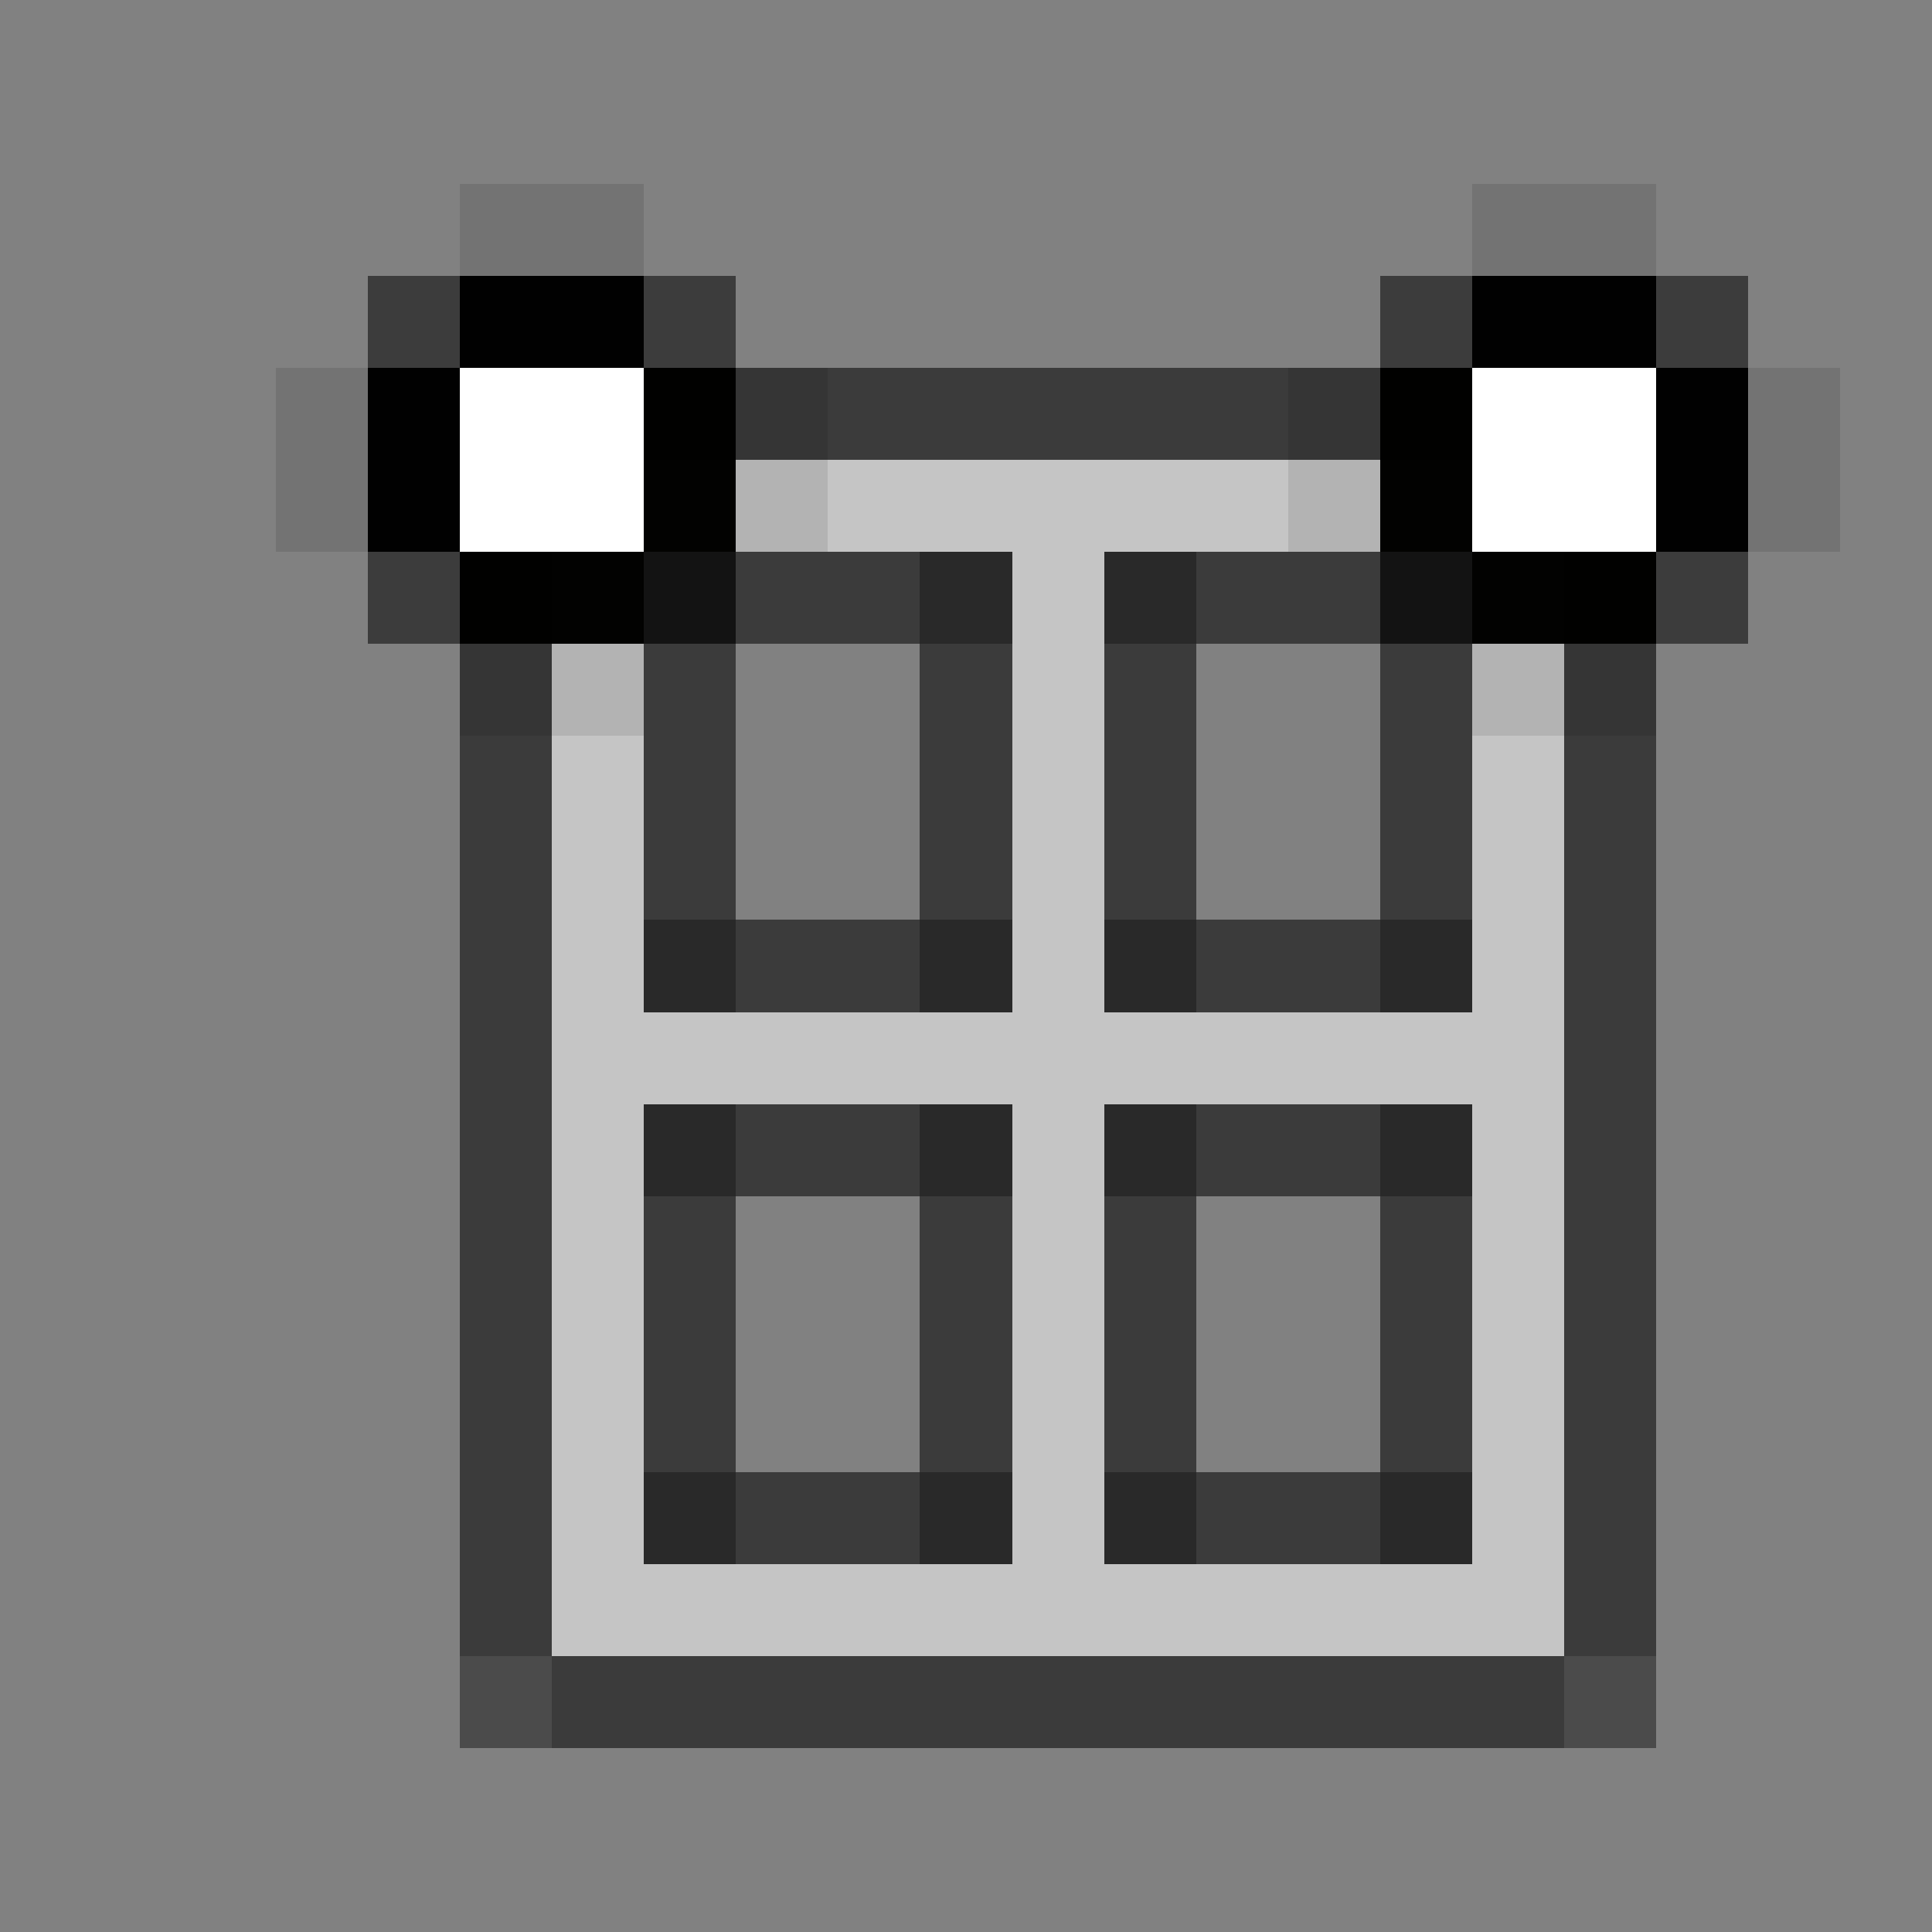 <svg xmlns="http://www.w3.org/2000/svg" shape-rendering="crispEdges" width="21" height="21" viewBox="0 0 21 21">
  <rect x="0" y="0" width="21" height="21" fill="#808080" stroke="none"/>
  <rect x="0" y="0" width="1" height="21" fill="rgb(255,255,255)" fill-opacity="0.008"/>
  <rect x="1" y="0" width="1" height="21" fill="rgb(255,255,255)" fill-opacity="0.008"/>
  <rect x="2" y="0" width="1" height="21" fill="rgb(255,255,255)" fill-opacity="0.008"/>
  <rect x="3" y="0" width="1" height="4" fill="rgb(255,255,255)" fill-opacity="0.008"/>
  <rect x="3" y="4" width="1" height="2" fill="rgb(0,0,0)" fill-opacity="0.102"/>
  <rect x="3" y="6" width="1" height="15" fill="rgb(255,255,255)" fill-opacity="0.008"/>
  <rect x="4" y="0" width="1" height="3" fill="rgb(255,255,255)" fill-opacity="0.008"/>
  <rect x="4" y="3" width="1" height="1" fill="rgb(0,0,0)" fill-opacity="0.531"/>
  <rect x="4" y="4" width="1" height="2" fill="rgb(1,1,0)" fill-opacity="0.992"/>
  <rect x="4" y="6" width="1" height="1" fill="rgb(0,0,0)" fill-opacity="0.531"/>
  <rect x="4" y="7" width="1" height="14" fill="rgb(255,255,255)" fill-opacity="0.008"/>
  <rect x="5" y="0" width="1" height="2" fill="rgb(255,255,255)" fill-opacity="0.008"/>
  <rect x="5" y="2" width="1" height="1" fill="rgb(0,0,0)" fill-opacity="0.102"/>
  <rect x="5" y="3" width="1" height="1" fill="rgb(1,1,0)" fill-opacity="0.992"/>
  <rect x="5" y="4" width="1" height="2" fill="rgb(255,255,255)"/>
  <rect x="5" y="6" width="1" height="1" fill="rgb(1,1,0)"/>
  <rect x="5" y="7" width="1" height="1" fill="rgb(23,23,23)" fill-opacity="0.711"/>
  <rect x="5" y="8" width="1" height="10" fill="rgb(27,27,27)" fill-opacity="0.68"/>
  <rect x="5" y="18" width="1" height="1" fill="rgb(27,27,27)" fill-opacity="0.516"/>
  <rect x="5" y="19" width="1" height="2" fill="rgb(255,255,255)" fill-opacity="0.008"/>
  <rect x="6" y="0" width="1" height="2" fill="rgb(255,255,255)" fill-opacity="0.008"/>
  <rect x="6" y="2" width="1" height="1" fill="rgb(0,0,0)" fill-opacity="0.102"/>
  <rect x="6" y="3" width="1" height="1" fill="rgb(1,1,0)" fill-opacity="0.992"/>
  <rect x="6" y="4" width="1" height="2" fill="rgb(255,255,255)"/>
  <rect x="6" y="6" width="1" height="1" fill="rgb(2,2,1)"/>
  <rect x="6" y="7" width="1" height="1" fill="rgb(184,184,184)" fill-opacity="0.914"/>
  <rect x="6" y="8" width="1" height="10" fill="rgb(204,204,204)" fill-opacity="0.906"/>
  <rect x="6" y="18" width="1" height="1" fill="rgb(27,27,27)" fill-opacity="0.68"/>
  <rect x="6" y="19" width="1" height="2" fill="rgb(255,255,255)" fill-opacity="0.008"/>
  <rect x="7" y="0" width="1" height="3" fill="rgb(255,255,255)" fill-opacity="0.008"/>
  <rect x="7" y="3" width="1" height="1" fill="rgb(0,0,0)" fill-opacity="0.531"/>
  <rect x="7" y="4" width="1" height="1" fill="rgb(1,1,0)"/>
  <rect x="7" y="5" width="1" height="1" fill="rgb(2,2,1)"/>
  <rect x="7" y="6" width="1" height="1" fill="rgb(11,11,11)" fill-opacity="0.93"/>
  <rect x="7" y="7" width="1" height="3" fill="rgb(27,27,27)" fill-opacity="0.68"/>
  <rect x="7" y="10" width="1" height="1" fill="rgb(26,26,26)" fill-opacity="0.852"/>
  <rect x="7" y="11" width="1" height="1" fill="rgb(204,204,204)" fill-opacity="0.906"/>
  <rect x="7" y="12" width="1" height="1" fill="rgb(26,26,26)" fill-opacity="0.852"/>
  <rect x="7" y="13" width="1" height="3" fill="rgb(27,27,27)" fill-opacity="0.68"/>
  <rect x="7" y="16" width="1" height="1" fill="rgb(26,26,26)" fill-opacity="0.852"/>
  <rect x="7" y="17" width="1" height="1" fill="rgb(204,204,204)" fill-opacity="0.906"/>
  <rect x="7" y="18" width="1" height="1" fill="rgb(27,27,27)" fill-opacity="0.68"/>
  <rect x="7" y="19" width="1" height="2" fill="rgb(255,255,255)" fill-opacity="0.008"/>
  <rect x="8" y="0" width="1" height="4" fill="rgb(255,255,255)" fill-opacity="0.008"/>
  <rect x="8" y="4" width="1" height="1" fill="rgb(23,23,23)" fill-opacity="0.711"/>
  <rect x="8" y="5" width="1" height="1" fill="rgb(184,184,184)" fill-opacity="0.914"/>
  <rect x="8" y="6" width="1" height="1" fill="rgb(27,27,27)" fill-opacity="0.68"/>
  <rect x="8" y="7" width="1" height="3" fill="rgb(255,255,255)" fill-opacity="0.008"/>
  <rect x="8" y="10" width="1" height="1" fill="rgb(27,27,27)" fill-opacity="0.68"/>
  <rect x="8" y="11" width="1" height="1" fill="rgb(204,204,204)" fill-opacity="0.906"/>
  <rect x="8" y="12" width="1" height="1" fill="rgb(27,27,27)" fill-opacity="0.68"/>
  <rect x="8" y="13" width="1" height="3" fill="rgb(255,255,255)" fill-opacity="0.008"/>
  <rect x="8" y="16" width="1" height="1" fill="rgb(27,27,27)" fill-opacity="0.68"/>
  <rect x="8" y="17" width="1" height="1" fill="rgb(204,204,204)" fill-opacity="0.906"/>
  <rect x="8" y="18" width="1" height="1" fill="rgb(27,27,27)" fill-opacity="0.68"/>
  <rect x="8" y="19" width="1" height="2" fill="rgb(255,255,255)" fill-opacity="0.008"/>
  <rect x="9" y="0" width="1" height="4" fill="rgb(255,255,255)" fill-opacity="0.008"/>
  <rect x="9" y="4" width="1" height="1" fill="rgb(27,27,27)" fill-opacity="0.68"/>
  <rect x="9" y="5" width="1" height="1" fill="rgb(204,204,204)" fill-opacity="0.906"/>
  <rect x="9" y="6" width="1" height="1" fill="rgb(27,27,27)" fill-opacity="0.68"/>
  <rect x="9" y="7" width="1" height="3" fill="rgb(255,255,255)" fill-opacity="0.008"/>
  <rect x="9" y="10" width="1" height="1" fill="rgb(27,27,27)" fill-opacity="0.68"/>
  <rect x="9" y="11" width="1" height="1" fill="rgb(204,204,204)" fill-opacity="0.906"/>
  <rect x="9" y="12" width="1" height="1" fill="rgb(27,27,27)" fill-opacity="0.68"/>
  <rect x="9" y="13" width="1" height="3" fill="rgb(255,255,255)" fill-opacity="0.008"/>
  <rect x="9" y="16" width="1" height="1" fill="rgb(27,27,27)" fill-opacity="0.68"/>
  <rect x="9" y="17" width="1" height="1" fill="rgb(204,204,204)" fill-opacity="0.906"/>
  <rect x="9" y="18" width="1" height="1" fill="rgb(27,27,27)" fill-opacity="0.68"/>
  <rect x="9" y="19" width="1" height="2" fill="rgb(255,255,255)" fill-opacity="0.008"/>
  <rect x="10" y="0" width="1" height="4" fill="rgb(255,255,255)" fill-opacity="0.008"/>
  <rect x="10" y="4" width="1" height="1" fill="rgb(27,27,27)" fill-opacity="0.68"/>
  <rect x="10" y="5" width="1" height="1" fill="rgb(204,204,204)" fill-opacity="0.906"/>
  <rect x="10" y="6" width="1" height="1" fill="rgb(26,26,26)" fill-opacity="0.852"/>
  <rect x="10" y="7" width="1" height="3" fill="rgb(27,27,27)" fill-opacity="0.68"/>
  <rect x="10" y="10" width="1" height="1" fill="rgb(26,26,26)" fill-opacity="0.852"/>
  <rect x="10" y="11" width="1" height="1" fill="rgb(204,204,204)" fill-opacity="0.906"/>
  <rect x="10" y="12" width="1" height="1" fill="rgb(26,26,26)" fill-opacity="0.852"/>
  <rect x="10" y="13" width="1" height="3" fill="rgb(27,27,27)" fill-opacity="0.68"/>
  <rect x="10" y="16" width="1" height="1" fill="rgb(26,26,26)" fill-opacity="0.852"/>
  <rect x="10" y="17" width="1" height="1" fill="rgb(204,204,204)" fill-opacity="0.906"/>
  <rect x="10" y="18" width="1" height="1" fill="rgb(27,27,27)" fill-opacity="0.68"/>
  <rect x="10" y="19" width="1" height="2" fill="rgb(255,255,255)" fill-opacity="0.008"/>
  <rect x="11" y="0" width="1" height="4" fill="rgb(255,255,255)" fill-opacity="0.008"/>
  <rect x="11" y="4" width="1" height="1" fill="rgb(27,27,27)" fill-opacity="0.68"/>
  <rect x="11" y="5" width="1" height="13" fill="rgb(204,204,204)" fill-opacity="0.906"/>
  <rect x="11" y="18" width="1" height="1" fill="rgb(27,27,27)" fill-opacity="0.68"/>
  <rect x="11" y="19" width="1" height="2" fill="rgb(255,255,255)" fill-opacity="0.008"/>
  <rect x="12" y="0" width="1" height="4" fill="rgb(255,255,255)" fill-opacity="0.008"/>
  <rect x="12" y="4" width="1" height="1" fill="rgb(27,27,27)" fill-opacity="0.68"/>
  <rect x="12" y="5" width="1" height="1" fill="rgb(204,204,204)" fill-opacity="0.906"/>
  <rect x="12" y="6" width="1" height="1" fill="rgb(26,26,26)" fill-opacity="0.852"/>
  <rect x="12" y="7" width="1" height="3" fill="rgb(27,27,27)" fill-opacity="0.68"/>
  <rect x="12" y="10" width="1" height="1" fill="rgb(26,26,26)" fill-opacity="0.852"/>
  <rect x="12" y="11" width="1" height="1" fill="rgb(204,204,204)" fill-opacity="0.906"/>
  <rect x="12" y="12" width="1" height="1" fill="rgb(26,26,26)" fill-opacity="0.852"/>
  <rect x="12" y="13" width="1" height="3" fill="rgb(27,27,27)" fill-opacity="0.68"/>
  <rect x="12" y="16" width="1" height="1" fill="rgb(26,26,26)" fill-opacity="0.852"/>
  <rect x="12" y="17" width="1" height="1" fill="rgb(204,204,204)" fill-opacity="0.906"/>
  <rect x="12" y="18" width="1" height="1" fill="rgb(27,27,27)" fill-opacity="0.68"/>
  <rect x="12" y="19" width="1" height="2" fill="rgb(255,255,255)" fill-opacity="0.008"/>
  <rect x="13" y="0" width="1" height="4" fill="rgb(255,255,255)" fill-opacity="0.008"/>
  <rect x="13" y="4" width="1" height="1" fill="rgb(27,27,27)" fill-opacity="0.68"/>
  <rect x="13" y="5" width="1" height="1" fill="rgb(204,204,204)" fill-opacity="0.906"/>
  <rect x="13" y="6" width="1" height="1" fill="rgb(27,27,27)" fill-opacity="0.68"/>
  <rect x="13" y="7" width="1" height="3" fill="rgb(255,255,255)" fill-opacity="0.008"/>
  <rect x="13" y="10" width="1" height="1" fill="rgb(27,27,27)" fill-opacity="0.68"/>
  <rect x="13" y="11" width="1" height="1" fill="rgb(204,204,204)" fill-opacity="0.906"/>
  <rect x="13" y="12" width="1" height="1" fill="rgb(27,27,27)" fill-opacity="0.68"/>
  <rect x="13" y="13" width="1" height="3" fill="rgb(255,255,255)" fill-opacity="0.008"/>
  <rect x="13" y="16" width="1" height="1" fill="rgb(27,27,27)" fill-opacity="0.68"/>
  <rect x="13" y="17" width="1" height="1" fill="rgb(204,204,204)" fill-opacity="0.906"/>
  <rect x="13" y="18" width="1" height="1" fill="rgb(27,27,27)" fill-opacity="0.68"/>
  <rect x="13" y="19" width="1" height="2" fill="rgb(255,255,255)" fill-opacity="0.008"/>
  <rect x="14" y="0" width="1" height="4" fill="rgb(255,255,255)" fill-opacity="0.008"/>
  <rect x="14" y="4" width="1" height="1" fill="rgb(23,23,23)" fill-opacity="0.711"/>
  <rect x="14" y="5" width="1" height="1" fill="rgb(184,184,184)" fill-opacity="0.914"/>
  <rect x="14" y="6" width="1" height="1" fill="rgb(27,27,27)" fill-opacity="0.68"/>
  <rect x="14" y="7" width="1" height="3" fill="rgb(255,255,255)" fill-opacity="0.008"/>
  <rect x="14" y="10" width="1" height="1" fill="rgb(27,27,27)" fill-opacity="0.68"/>
  <rect x="14" y="11" width="1" height="1" fill="rgb(204,204,204)" fill-opacity="0.906"/>
  <rect x="14" y="12" width="1" height="1" fill="rgb(27,27,27)" fill-opacity="0.68"/>
  <rect x="14" y="13" width="1" height="3" fill="rgb(255,255,255)" fill-opacity="0.008"/>
  <rect x="14" y="16" width="1" height="1" fill="rgb(27,27,27)" fill-opacity="0.68"/>
  <rect x="14" y="17" width="1" height="1" fill="rgb(204,204,204)" fill-opacity="0.906"/>
  <rect x="14" y="18" width="1" height="1" fill="rgb(27,27,27)" fill-opacity="0.68"/>
  <rect x="14" y="19" width="1" height="2" fill="rgb(255,255,255)" fill-opacity="0.008"/>
  <rect x="15" y="0" width="1" height="3" fill="rgb(255,255,255)" fill-opacity="0.008"/>
  <rect x="15" y="3" width="1" height="1" fill="rgb(0,0,0)" fill-opacity="0.531"/>
  <rect x="15" y="4" width="1" height="1" fill="rgb(1,1,0)"/>
  <rect x="15" y="5" width="1" height="1" fill="rgb(2,2,1)"/>
  <rect x="15" y="6" width="1" height="1" fill="rgb(11,11,11)" fill-opacity="0.93"/>
  <rect x="15" y="7" width="1" height="3" fill="rgb(27,27,27)" fill-opacity="0.68"/>
  <rect x="15" y="10" width="1" height="1" fill="rgb(26,26,26)" fill-opacity="0.852"/>
  <rect x="15" y="11" width="1" height="1" fill="rgb(204,204,204)" fill-opacity="0.906"/>
  <rect x="15" y="12" width="1" height="1" fill="rgb(26,26,26)" fill-opacity="0.852"/>
  <rect x="15" y="13" width="1" height="3" fill="rgb(27,27,27)" fill-opacity="0.68"/>
  <rect x="15" y="16" width="1" height="1" fill="rgb(26,26,26)" fill-opacity="0.852"/>
  <rect x="15" y="17" width="1" height="1" fill="rgb(204,204,204)" fill-opacity="0.906"/>
  <rect x="15" y="18" width="1" height="1" fill="rgb(27,27,27)" fill-opacity="0.68"/>
  <rect x="15" y="19" width="1" height="2" fill="rgb(255,255,255)" fill-opacity="0.008"/>
  <rect x="16" y="0" width="1" height="2" fill="rgb(255,255,255)" fill-opacity="0.008"/>
  <rect x="16" y="2" width="1" height="1" fill="rgb(0,0,0)" fill-opacity="0.102"/>
  <rect x="16" y="3" width="1" height="1" fill="rgb(1,1,0)" fill-opacity="0.992"/>
  <rect x="16" y="4" width="1" height="2" fill="rgb(255,255,255)"/>
  <rect x="16" y="6" width="1" height="1" fill="rgb(2,2,1)"/>
  <rect x="16" y="7" width="1" height="1" fill="rgb(184,184,184)" fill-opacity="0.914"/>
  <rect x="16" y="8" width="1" height="10" fill="rgb(204,204,204)" fill-opacity="0.906"/>
  <rect x="16" y="18" width="1" height="1" fill="rgb(27,27,27)" fill-opacity="0.68"/>
  <rect x="16" y="19" width="1" height="2" fill="rgb(255,255,255)" fill-opacity="0.008"/>
  <rect x="17" y="0" width="1" height="2" fill="rgb(255,255,255)" fill-opacity="0.008"/>
  <rect x="17" y="2" width="1" height="1" fill="rgb(0,0,0)" fill-opacity="0.102"/>
  <rect x="17" y="3" width="1" height="1" fill="rgb(1,1,0)" fill-opacity="0.992"/>
  <rect x="17" y="4" width="1" height="2" fill="rgb(255,255,255)"/>
  <rect x="17" y="6" width="1" height="1" fill="rgb(1,1,0)"/>
  <rect x="17" y="7" width="1" height="1" fill="rgb(23,23,23)" fill-opacity="0.711"/>
  <rect x="17" y="8" width="1" height="10" fill="rgb(27,27,27)" fill-opacity="0.68"/>
  <rect x="17" y="18" width="1" height="1" fill="rgb(27,27,27)" fill-opacity="0.516"/>
  <rect x="17" y="19" width="1" height="2" fill="rgb(255,255,255)" fill-opacity="0.008"/>
  <rect x="18" y="0" width="1" height="3" fill="rgb(255,255,255)" fill-opacity="0.008"/>
  <rect x="18" y="3" width="1" height="1" fill="rgb(0,0,0)" fill-opacity="0.531"/>
  <rect x="18" y="4" width="1" height="2" fill="rgb(1,1,0)" fill-opacity="0.992"/>
  <rect x="18" y="6" width="1" height="1" fill="rgb(0,0,0)" fill-opacity="0.531"/>
  <rect x="18" y="7" width="1" height="14" fill="rgb(255,255,255)" fill-opacity="0.008"/>
  <rect x="19" y="0" width="1" height="4" fill="rgb(255,255,255)" fill-opacity="0.008"/>
  <rect x="19" y="4" width="1" height="2" fill="rgb(0,0,0)" fill-opacity="0.102"/>
  <rect x="19" y="6" width="1" height="15" fill="rgb(255,255,255)" fill-opacity="0.008"/>
  <rect x="20" y="0" width="1" height="21" fill="rgb(255,255,255)" fill-opacity="0.008"/>
</svg>